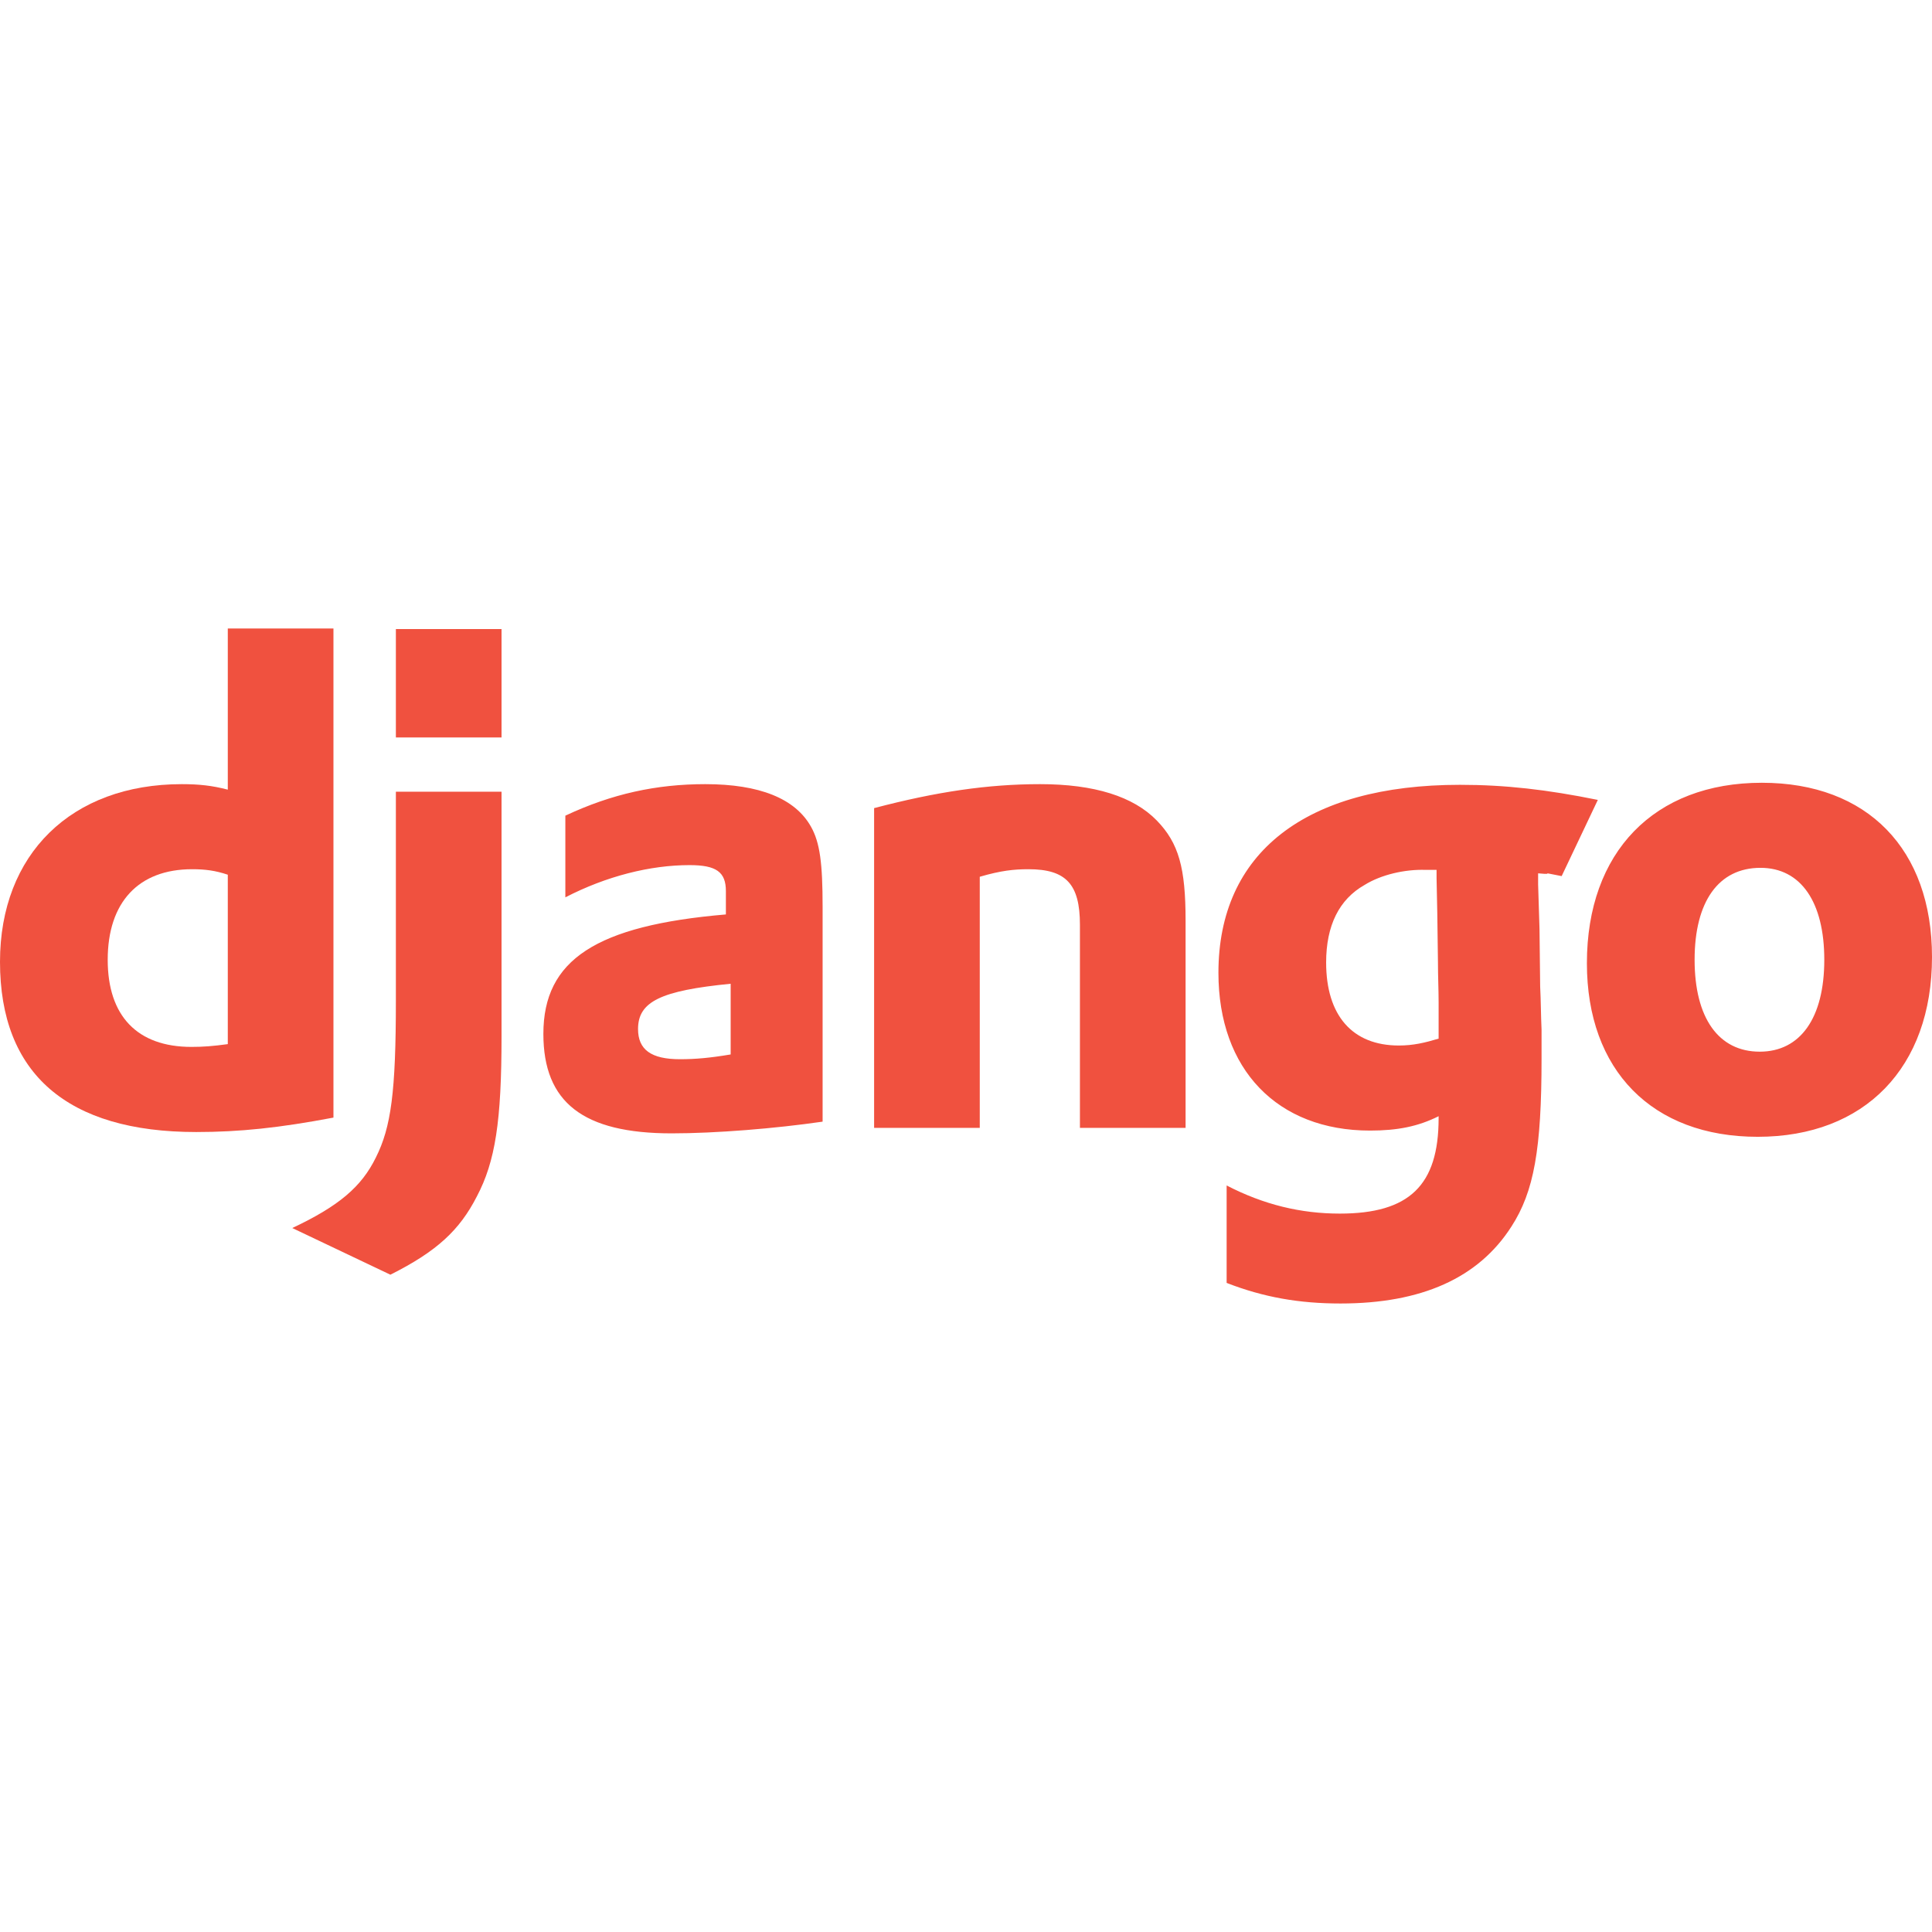 <svg width="32" height="32" viewBox="0 0 32 32" fill="none" xmlns="http://www.w3.org/2000/svg">
<path d="M3.773 10.41H5.523V18.511C4.625 18.681 3.966 18.75 3.25 18.75C1.114 18.75 0 17.784 0 15.931C0 14.147 1.182 12.988 3.011 12.988C3.296 12.988 3.511 13.011 3.773 13.079V10.41ZM3.773 14.488C3.568 14.419 3.398 14.397 3.182 14.397C2.296 14.397 1.784 14.942 1.784 15.897C1.784 16.828 2.273 17.34 3.171 17.34C3.364 17.34 3.523 17.328 3.773 17.294L3.773 14.488Z" fill="#F0513F"/>
<path d="M8.307 13.113V17.169C8.307 18.567 8.204 19.238 7.898 19.817C7.613 20.374 7.238 20.726 6.466 21.113L4.841 20.34C5.613 19.976 5.988 19.658 6.227 19.169C6.477 18.669 6.557 18.09 6.557 16.567V13.113H8.307ZM6.557 10.419H8.307V12.215H6.557V10.419ZM9.364 13.51C10.136 13.147 10.875 12.988 11.682 12.988C12.58 12.988 13.171 13.226 13.432 13.692C13.58 13.954 13.625 14.294 13.625 15.022V18.578C12.841 18.692 11.853 18.772 11.125 18.772C9.659 18.772 9 18.26 9 17.124C9 15.896 9.875 15.329 12.023 15.146V14.76C12.023 14.442 11.864 14.329 11.421 14.329C10.773 14.329 10.046 14.51 9.364 14.863L9.364 13.51ZM12.102 16.294C10.943 16.408 10.568 16.59 10.568 17.044C10.568 17.385 10.784 17.544 11.262 17.544C11.523 17.544 11.762 17.522 12.102 17.465V16.294ZM14.478 13.385C15.512 13.113 16.364 12.988 17.228 12.988C18.126 12.988 18.773 13.192 19.16 13.59C19.524 13.965 19.637 14.374 19.637 15.249V18.681H17.887V15.318C17.887 14.647 17.66 14.397 17.035 14.397C16.796 14.397 16.58 14.419 16.228 14.522V18.681H14.478V13.385ZM20.317 19.635C20.931 19.953 21.544 20.101 22.192 20.101C23.34 20.101 23.828 19.635 23.828 18.521V18.488C23.488 18.658 23.147 18.726 22.692 18.726C21.158 18.726 20.181 17.715 20.181 16.113C20.181 14.124 21.624 12.999 24.181 12.999C24.931 12.999 25.624 13.078 26.465 13.249L25.866 14.511C25.4 14.42 25.828 14.499 25.476 14.465V14.647L25.499 15.385L25.51 16.34C25.522 16.578 25.522 16.817 25.533 17.056V17.533C25.533 19.033 25.408 19.738 25.033 20.317C24.487 21.169 23.544 21.59 22.203 21.59C21.521 21.59 20.931 21.488 20.317 21.249V19.635L20.317 19.635ZM23.795 14.408H23.613C23.272 14.396 22.874 14.487 22.601 14.658C22.181 14.896 21.965 15.328 21.965 15.942C21.965 16.817 22.397 17.317 23.169 17.317C23.408 17.317 23.601 17.271 23.828 17.203V16.601C23.828 16.397 23.817 16.169 23.817 15.931L23.806 15.124L23.794 14.544V14.408L23.795 14.408ZM29.182 12.965C30.932 12.965 32 14.067 32 15.851C32 17.681 30.886 18.829 29.113 18.829C27.363 18.829 26.284 17.726 26.284 15.954C26.284 14.113 27.398 12.965 29.182 12.965ZM29.147 17.419C29.818 17.419 30.216 16.863 30.216 15.897C30.216 14.942 29.829 14.374 29.159 14.374C28.466 14.374 28.068 14.931 28.068 15.896C28.068 16.863 28.466 17.419 29.147 17.419Z" fill="#F0513F"/>
</svg>
